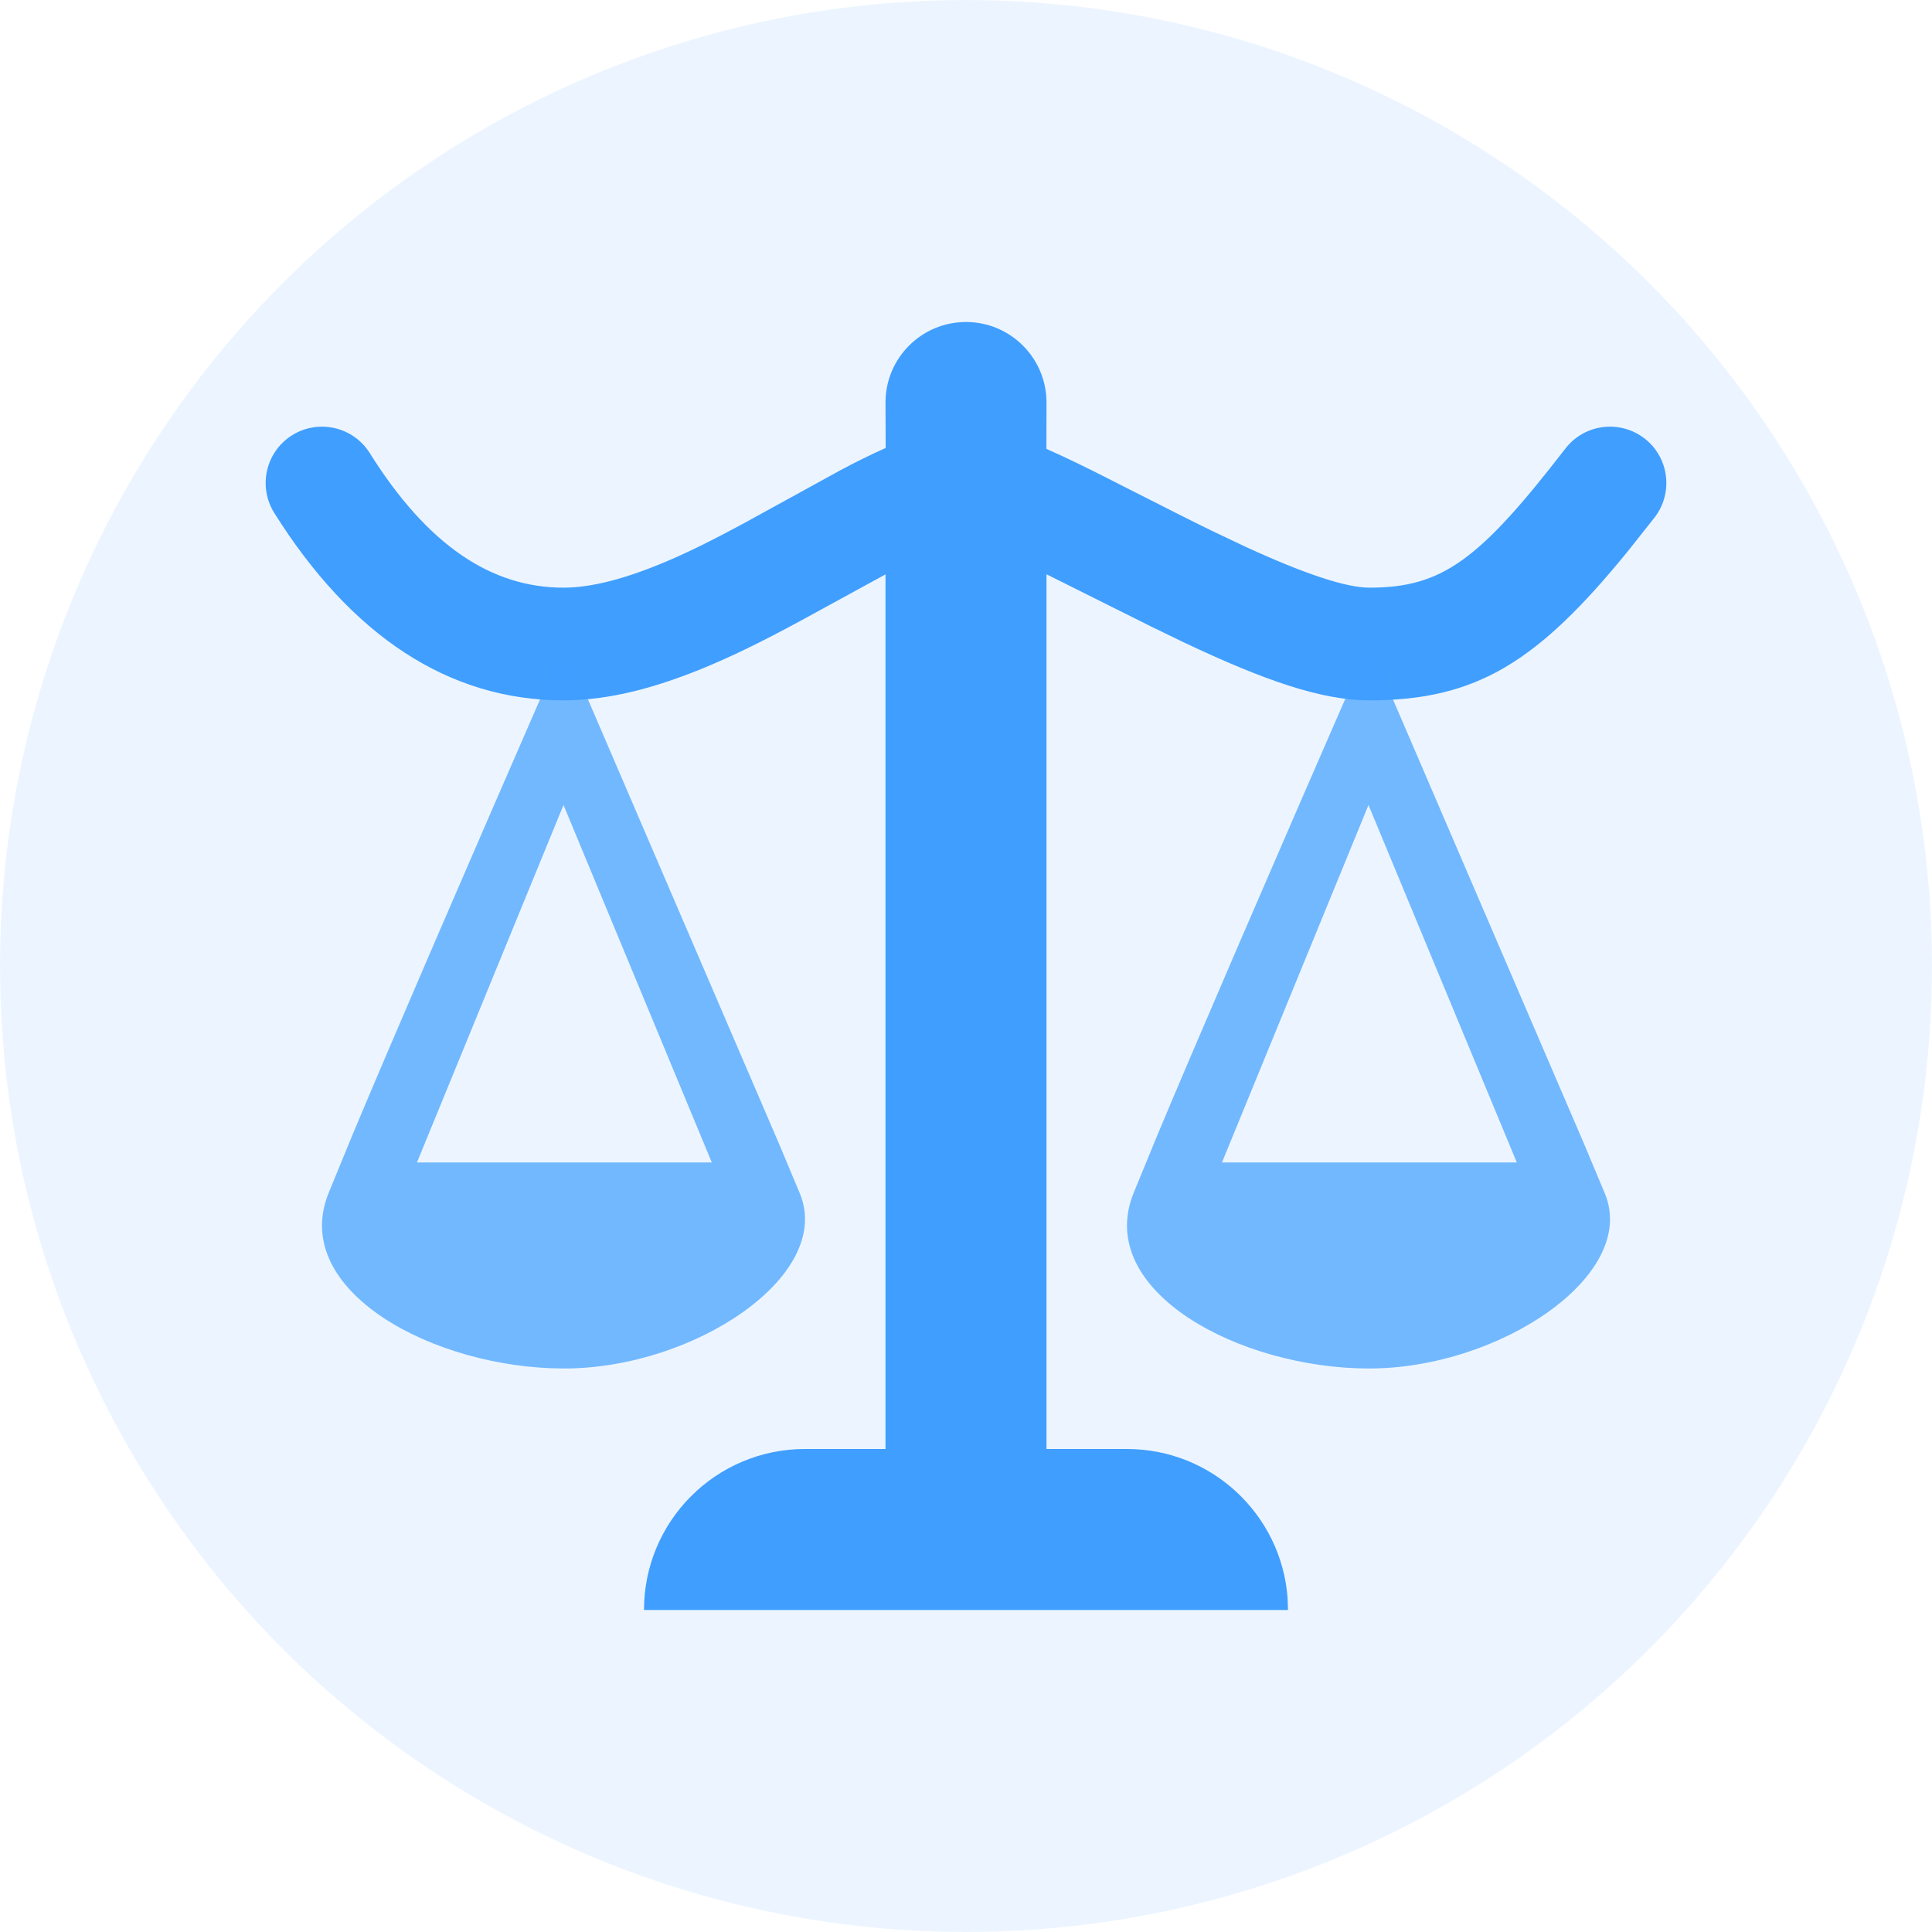 <?xml version="1.0" encoding="UTF-8"?>
<svg width="24px" height="24px" viewBox="0 0 24 24" version="1.1" xmlns="http://www.w3.org/2000/svg" xmlns:xlink="http://www.w3.org/1999/xlink">
    <title>法规</title>
    <g id="dam-icon" stroke="none" stroke-width="1" fill="none" fill-rule="evenodd">
        <g id="资产icon" transform="translate(-1489, -608)" fill="#409EFF">
            <g id="法规" transform="translate(1489, 608)">
                <circle id="椭圆形" opacity="0.1" cx="12" cy="12" r="12"></circle>
                <path d="M12,4 C12.552,4 13,4.448 13,5 L12.999,5.576 C13.008,5.58 13.018,5.585 13.027,5.589 L13.206,5.67 C13.319,5.723 13.44,5.782 13.578,5.85 L14.614,6.375 C14.777,6.457 14.921,6.529 15.057,6.595 L15.476,6.794 C16.206,7.129 16.719,7.3 17.011,7.3 C17.916,7.3 18.374,6.96 19.446,5.572 C19.682,5.266 20.122,5.21 20.428,5.446 C20.734,5.682 20.79,6.122 20.554,6.428 L20.223,6.846 C19.102,8.223 18.343,8.7 17.011,8.7 C16.422,8.7 15.715,8.458 14.702,7.978 L14.298,7.782 L13,7.134 L13,18 L14,18 C15.054,18 15.918,18.816 15.995,19.851 L16,20 L8,20 C8,18.895 8.895,18 10,18 L11,18 L11,7.135 L10.126,7.613 C9.615,7.894 9.228,8.091 8.839,8.257 C8.166,8.544 7.568,8.7 7,8.7 C5.571,8.7 4.362,7.894 3.407,6.372 C3.202,6.044 3.301,5.612 3.628,5.407 C3.956,5.202 4.388,5.301 4.593,5.628 C5.311,6.773 6.102,7.3 7,7.3 C7.349,7.3 7.775,7.189 8.289,6.97 C8.57,6.85 8.86,6.706 9.223,6.51 L10.437,5.843 C10.539,5.788 10.632,5.741 10.723,5.696 C10.82,5.648 10.913,5.604 11.002,5.565 L11,5 C11,4.448 11.448,4 12,4 Z" id="形状结合"></path>
                <path d="M7.008,8 L9.676,14.205 C9.793,14.482 9.88,14.69 9.938,14.83 C10.352,15.845 8.626,17 7.008,17 C5.39,17 3.602,16.036 4.078,14.83 L4.373,14.111 C4.845,12.983 5.723,10.946 7.008,8 Z M7,10 L5.18,14.44 L8.842,14.44 L7,10 Z" id="形状" opacity="0.7"></path>
                <path d="M17.008,8 L19.676,14.205 C19.793,14.482 19.88,14.69 19.938,14.83 C20.352,15.845 18.626,17 17.008,17 C15.39,17 13.602,16.036 14.078,14.83 L14.373,14.111 C14.845,12.983 15.723,10.946 17.008,8 Z M17,10 L15.18,14.44 L18.842,14.44 L17,10 Z" id="形状备份" opacity="0.7"></path>
            </g>
        </g>
    </g>
</svg>